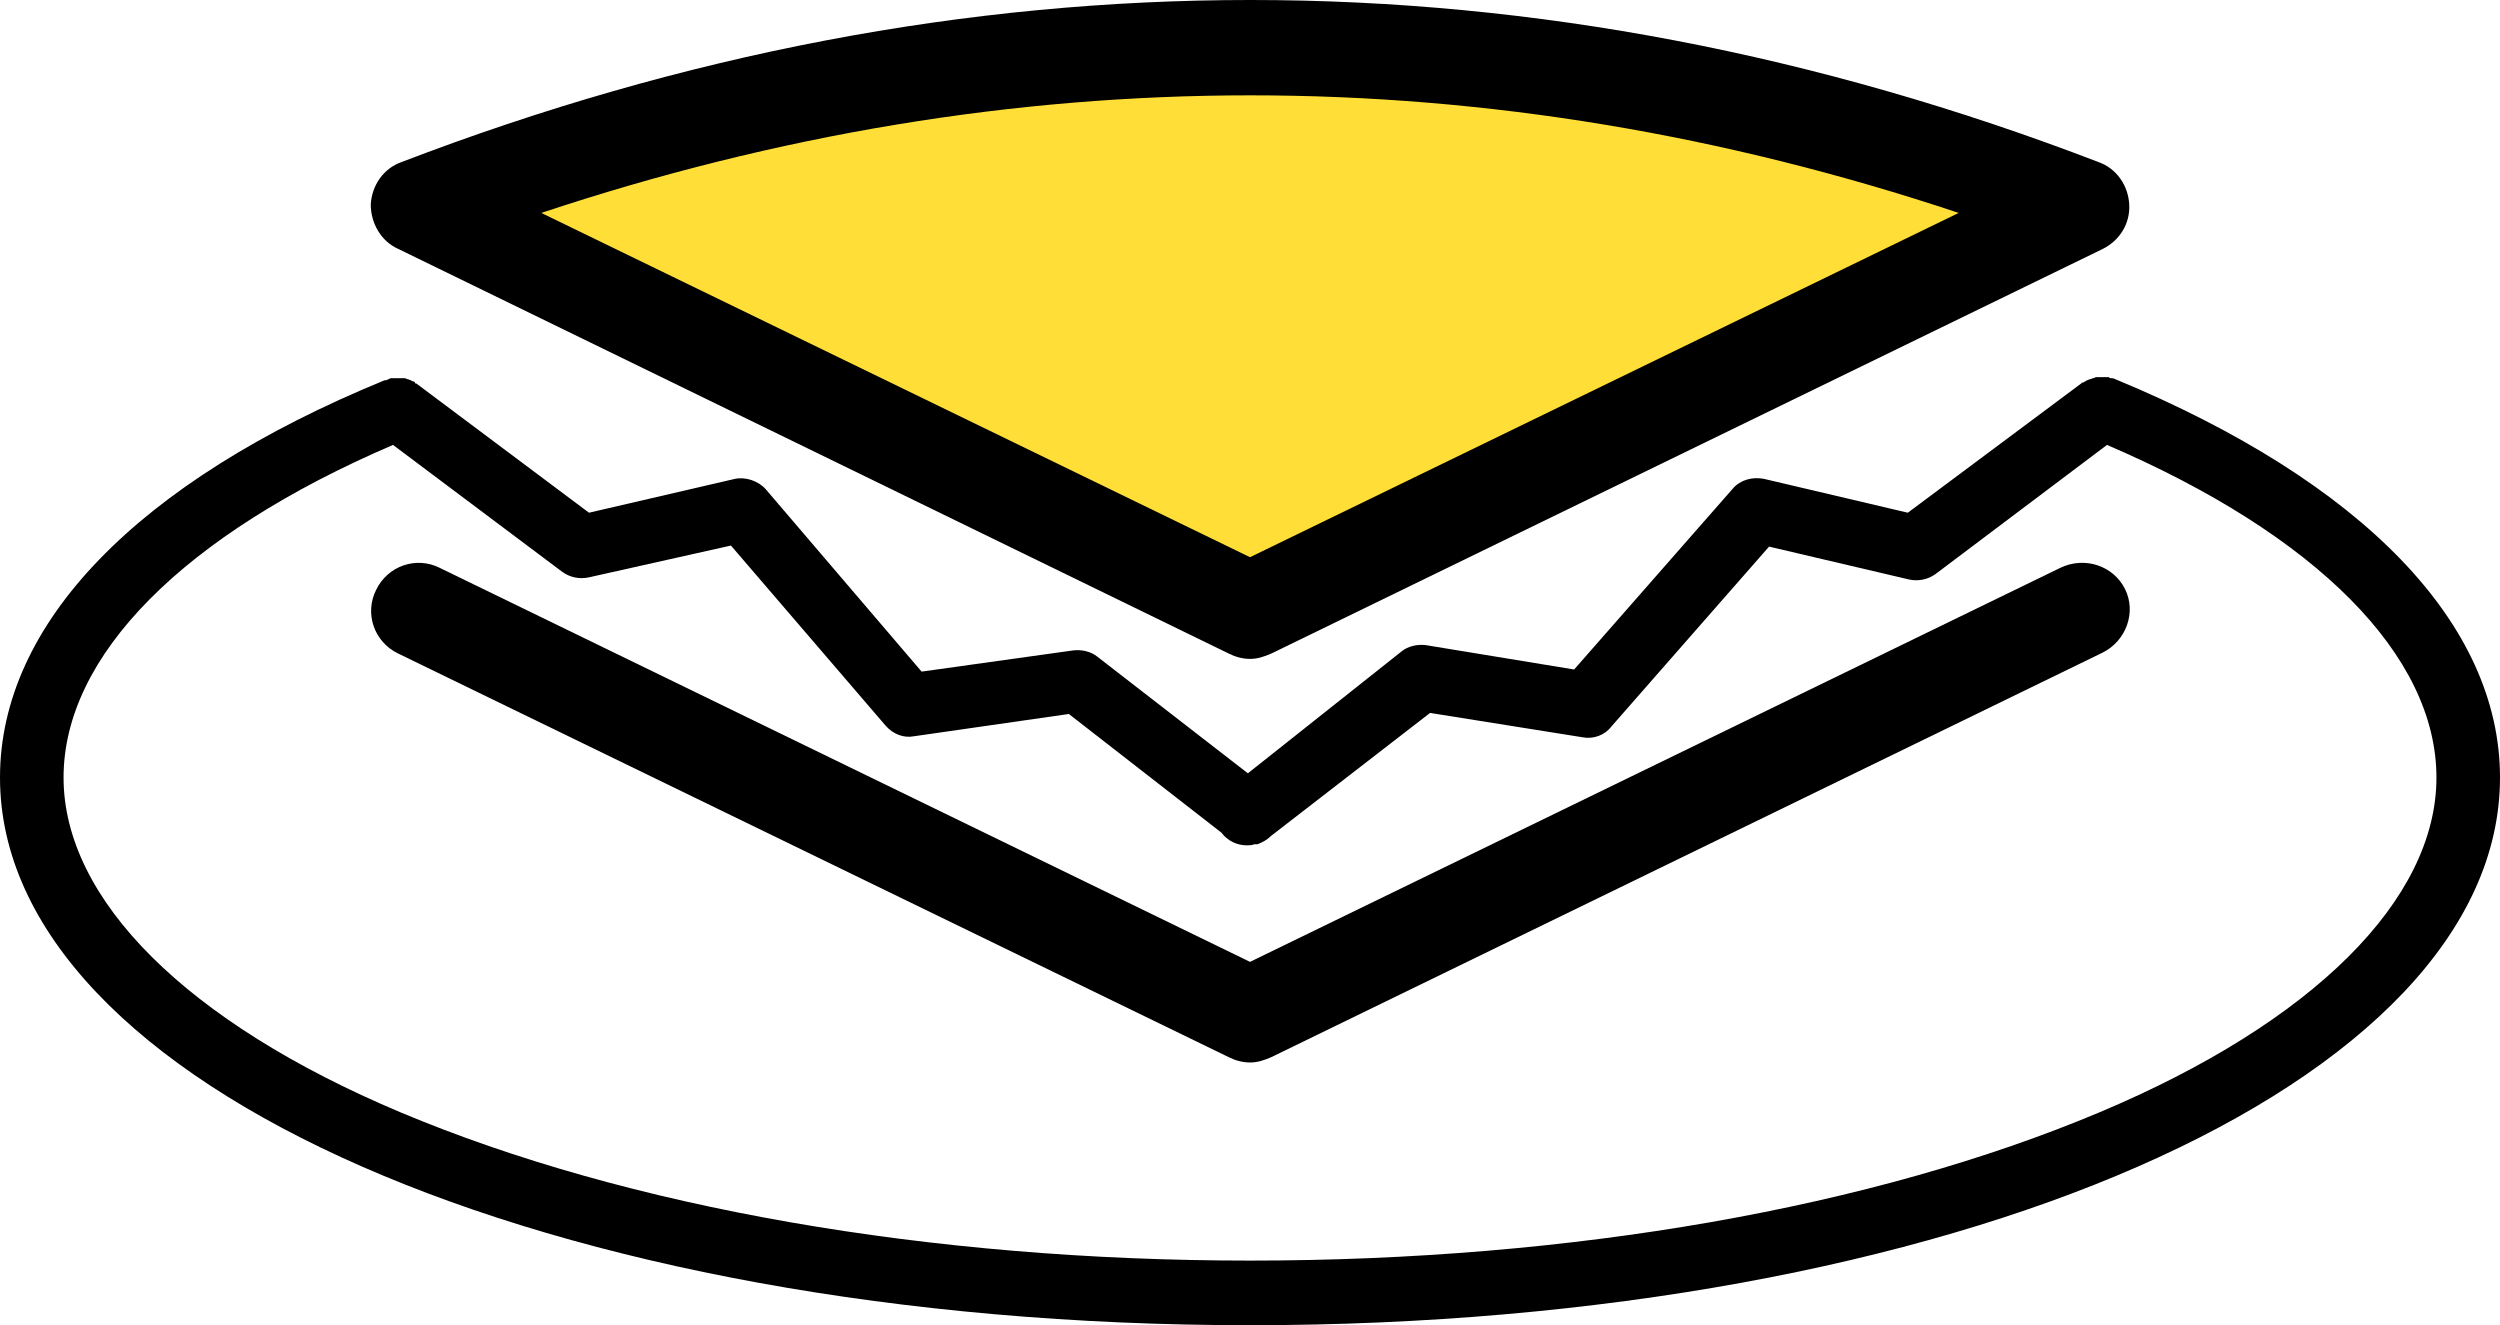 <?xml version="1.0" encoding="utf-8"?>
<!-- Generator: Adobe Illustrator 24.0.3, SVG Export Plug-In . SVG Version: 6.00 Build 0)  -->
<!DOCTYPE svg PUBLIC "-//W3C//DTD SVG 1.1//EN" "http://www.w3.org/Graphics/SVG/1.1/DTD/svg11.dtd">
<svg version="1.1" id="Ebene_1" xmlns:x="http://ns.adobe.com/Extensibility/1.0/" xmlns:i="http://ns.adobe.com/AdobeIllustrator/10.0/" xmlns:graph="http://ns.adobe.com/Graphs/1.0/"
	 xmlns="http://www.w3.org/2000/svg" xmlns:xlink="http://www.w3.org/1999/xlink" x="0px" y="0px" width="236px" height="125.1px"
	 viewBox="0 0 236 125.1" style="enable-background:new 0 0 236 125.1;" xml:space="preserve">
<style type="text/css">
	.st0{fill:#FFDF37;}
</style>
<path class="st0" d="M118,57.6L78.8,38.6L39.5,19.5c52.3-20.1,104.6-20.1,157,0l-39.2,19.1L118,57.6z"/>
<g>
	<path d="M37.6,23.5L116,61.7c0.6,0.3,1.3,0.5,2,0.5s1.3-0.2,2-0.5l78.5-38.2c1.6-0.8,2.6-2.4,2.5-4.2c-0.1-1.8-1.2-3.4-2.9-4
		C145-5.1,91.1-5.1,37.9,15.3c-1.7,0.6-2.8,2.2-2.9,4C35,21.1,36,22.8,37.6,23.5z M184.9,20.1L118,52.6L51.1,20.1
		C95.6,5.3,140.5,5.3,184.9,20.1z"/>
	<path d="M194.5,53.6L118,90.8L41.5,53.6c-2.2-1.1-4.9-0.2-6,2.1c-1.1,2.2-0.2,4.9,2.1,6L116,99.8c0.6,0.3,1.3,0.5,2,0.5
		s1.3-0.2,2-0.5l78.5-38.2c2.2-1.1,3.2-3.8,2.1-6C199.5,53.4,196.8,52.5,194.5,53.6z"/>
	<path d="M199.7,35.8C199.6,35.8,199.6,35.8,199.7,35.8c-0.2-0.1-0.3-0.1-0.4-0.1c-0.1,0-0.2,0-0.2-0.1c-0.1,0-0.2,0-0.3,0
		c-0.1,0-0.2,0-0.3,0c-0.1,0-0.2,0-0.3,0c-0.1,0-0.2,0-0.3,0c-0.1,0-0.2,0.1-0.3,0.1c-0.1,0-0.2,0.1-0.3,0.1c-0.1,0-0.2,0.1-0.3,0.1
		c-0.1,0.1-0.2,0.1-0.3,0.2c0,0,0,0-0.1,0l-16.5,12.3l-13.6-3.2c-1.1-0.2-2.2,0.1-2.9,0.9l-15,17.1l-14-2.3
		c-0.8-0.1-1.7,0.1-2.3,0.6L117.8,73l-14.2-11c-0.6-0.5-1.5-0.7-2.3-0.6l-14.3,2L72.3,46.2c-0.7-0.8-1.9-1.2-2.9-1l-13.8,3.2
		L39.3,36.2c0,0,0,0-0.1,0C39.2,36.1,39.1,36,39,36c-0.1,0-0.2-0.1-0.2-0.1c-0.1,0-0.2-0.1-0.3-0.1c-0.1,0-0.2-0.1-0.3-0.1
		c-0.1,0-0.2,0-0.3,0c-0.1,0-0.2,0-0.3,0c-0.1,0-0.2,0-0.3,0c-0.1,0-0.2,0-0.3,0c-0.1,0-0.2,0-0.3,0.1c-0.1,0-0.2,0.1-0.3,0.1
		c0,0-0.1,0-0.1,0C12.9,45.5,0,58.9,0,73.4c0,29,51.8,51.7,118,51.7s118-22.7,118-51.7C236,58.9,223.1,45.5,199.7,35.8z M198.2,105
		c-21.4,9-49.8,14-80.2,14c-30.3,0-58.8-5-80.2-14C17.6,96.5,6,84.9,6,73.4C6,61.9,17.3,50.5,37.1,42l16,12c0.7,0.5,1.6,0.7,2.5,0.5
		L69,51.5l14.6,17c0.7,0.8,1.7,1.2,2.7,1l14.6-2.1l14.4,11.2c0,0,0,0,0,0c0.6,0.8,1.5,1.2,2.4,1.2c0.2,0,0.5,0,0.7-0.1
		c0.1,0,0.1,0,0.2,0c0,0,0.1,0,0.1,0c0.5-0.2,0.9-0.4,1.3-0.8l15-11.6l14.4,2.3c1,0.2,2.1-0.2,2.7-1l14.9-17l13.2,3.1
		c0.9,0.2,1.8,0,2.5-0.5L198.9,42c19.8,8.5,31.1,19.9,31.1,31.4C230,84.9,218.4,96.5,198.2,105z"/>
</g>
</svg>
